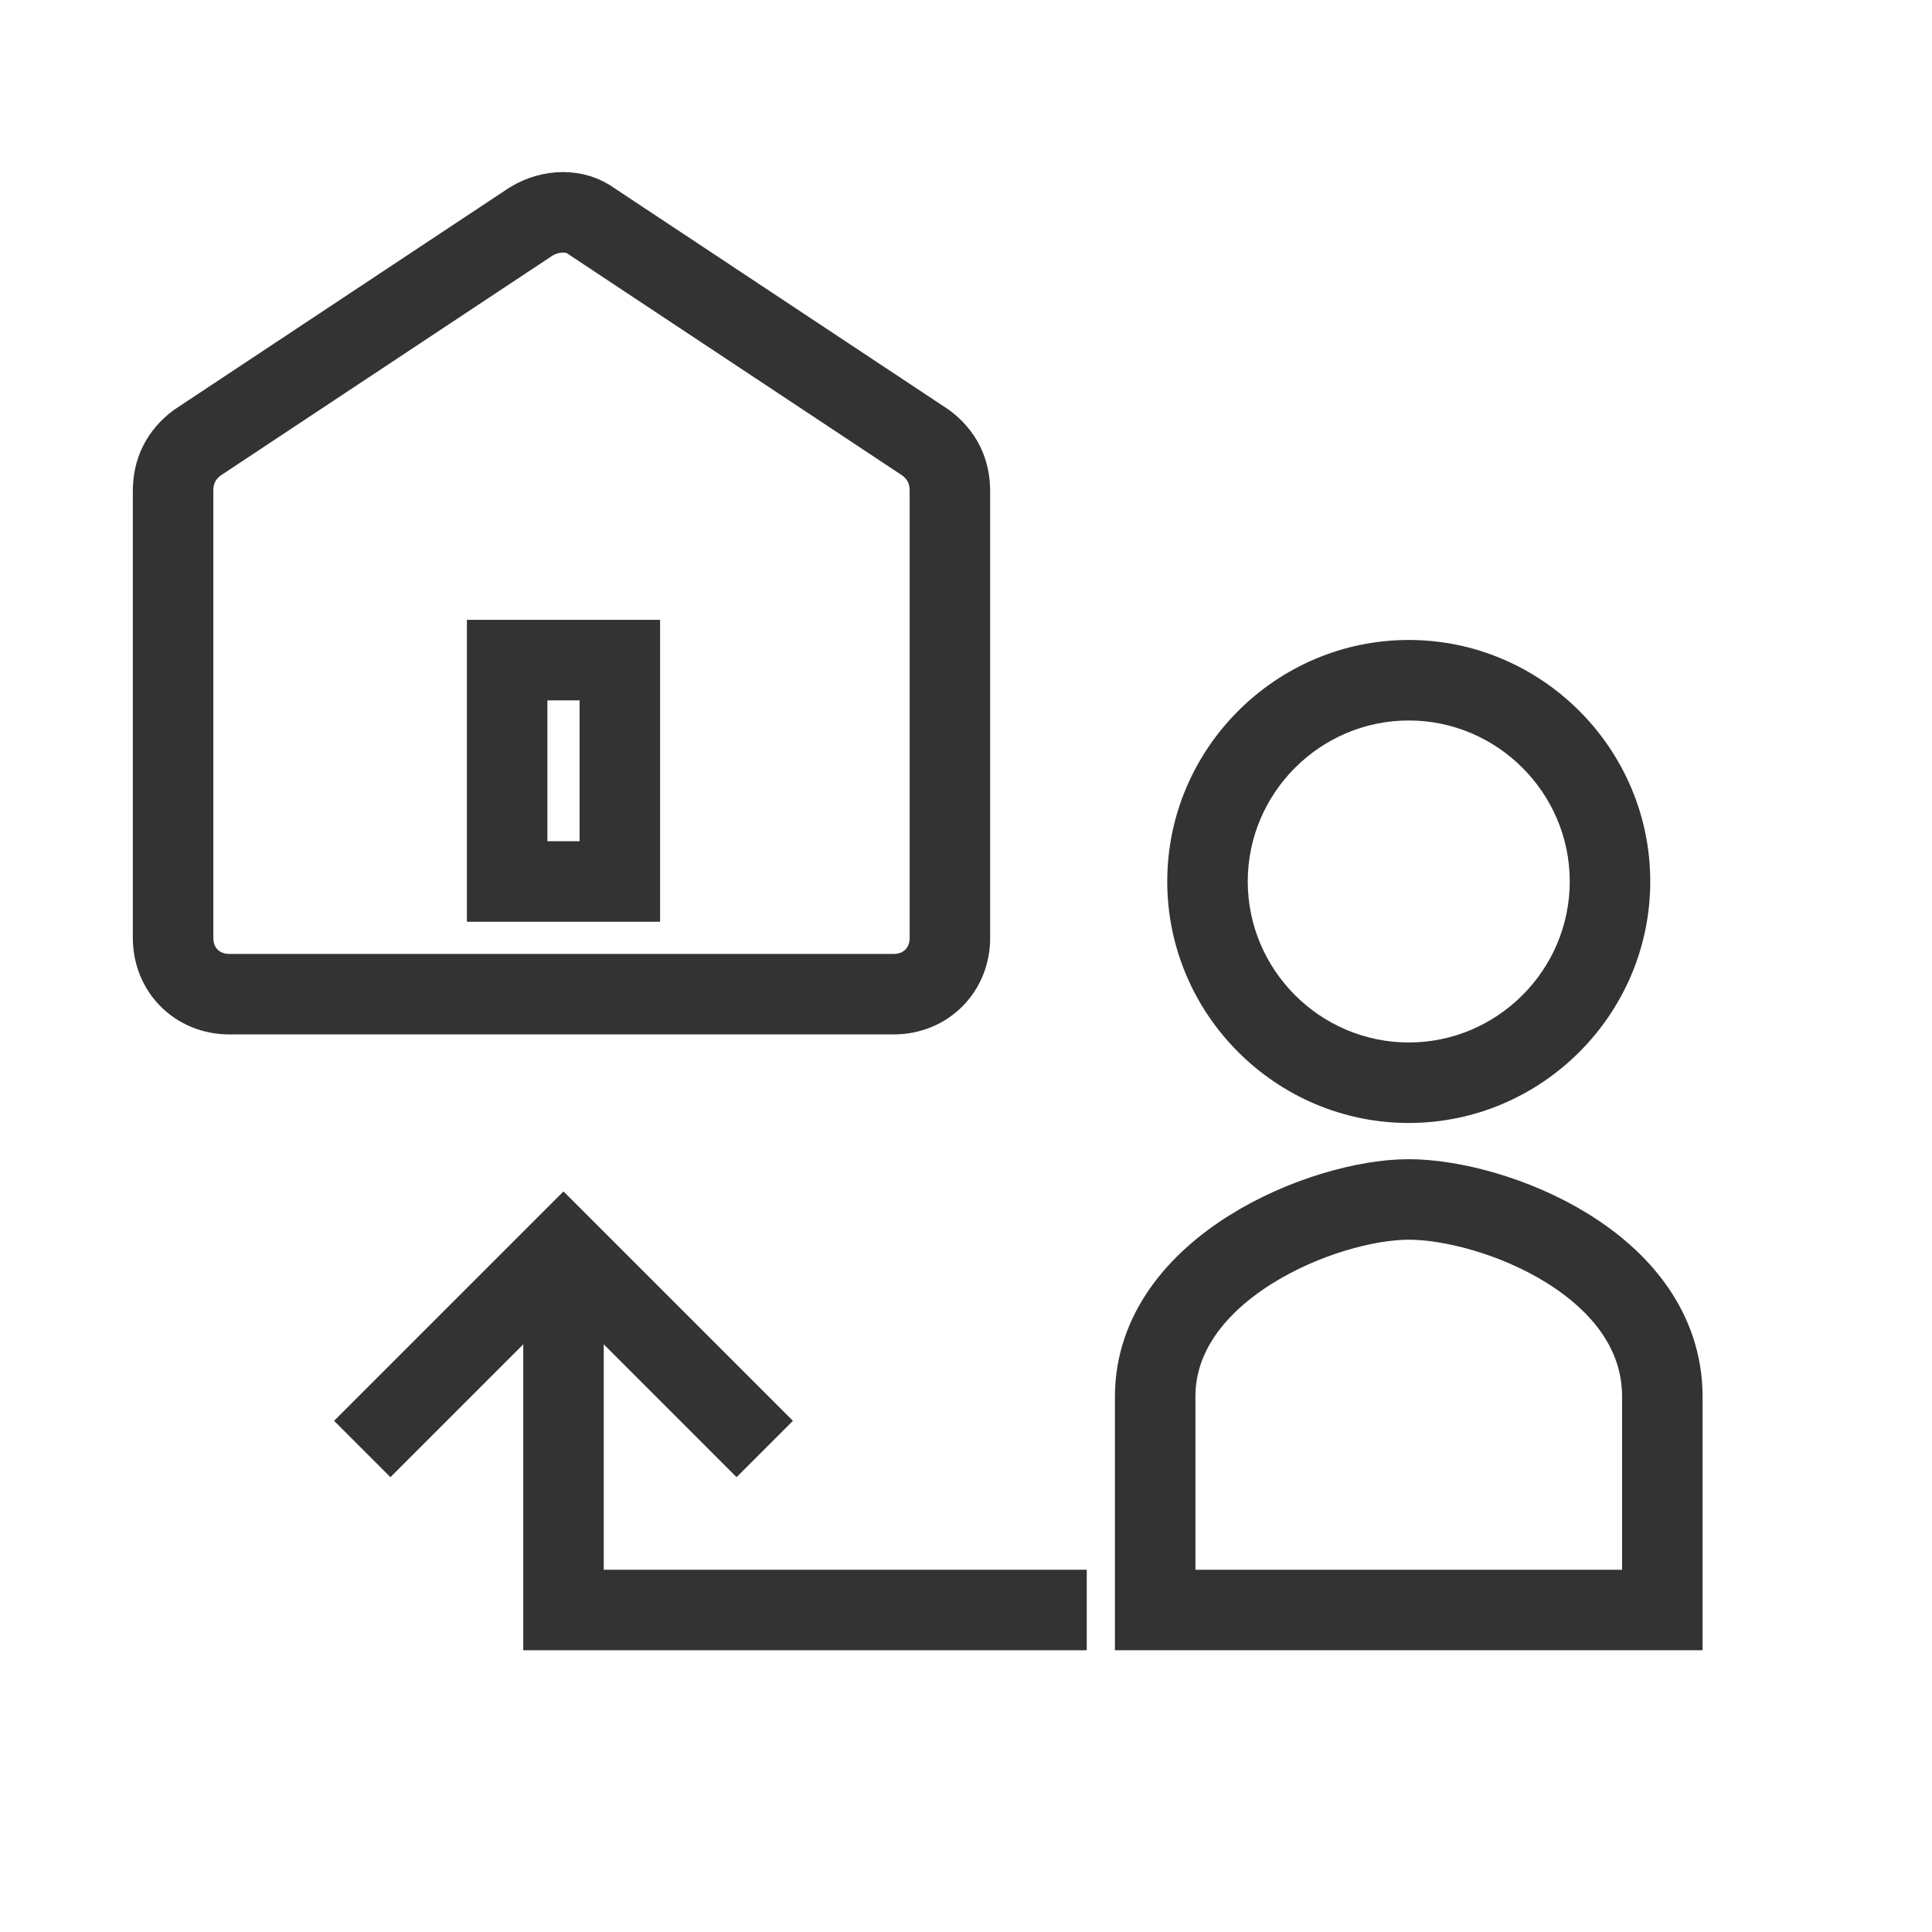 <?xml version="1.0" encoding="utf-8"?>
<!-- Generator: Adobe Illustrator 22.0.0, SVG Export Plug-In . SVG Version: 6.00 Build 0)  -->
<svg version="1.1" id="Layer_1" xmlns="http://www.w3.org/2000/svg" xmlns:xlink="http://www.w3.org/1999/xlink" x="0px" y="0px"
	 viewBox="0 0 48 48" style="enable-background:new 0 0 48 48;" xml:space="preserve">
<style type="text/css">
	.st0{fill:#333333;}
	.st1{fill:none;stroke:#333333;stroke-width:2;stroke-miterlimit:10;}
</style>
<path class="st0" d="M35,17.9c-2.2,0-4,1.8-4,4s1.8,4,4,4s4-1.8,4-4S37.2,17.9,35,17.9z M29,21.9c0-3.3,2.7-6,6-6s6,2.7,6,6
	s-2.7,6-6,6S29,25.2,29,21.9z"/>
<path class="st1" d="M35,29.8c-2.1,0-6.3,1.7-6.3,4.9V40h12.6v-5.3C41.3,31.4,37.1,29.8,35,29.8z"/>
<path class="st0" d="M15,39v-7h-2v9h14v-2H15z"/>
<path class="st0" d="M14,29.6l5.7,5.7l-1.4,1.4L14,32.4l-4.3,4.3l-1.4-1.4L14,29.6z"/>
<path class="st1" d="M13.2,5.5c0.5-0.3,1.1-0.3,1.5,0L23,11c0.4,0.3,0.6,0.7,0.6,1.2v11.1c0,0.8-0.6,1.4-1.4,1.4H5.7
	c-0.8,0-1.4-0.6-1.4-1.4V12.2c0-0.5,0.2-0.9,0.6-1.2L13.2,5.5z M12.6,21.9h2.8v-5.5h-2.8V21.9z"/>
</svg>
